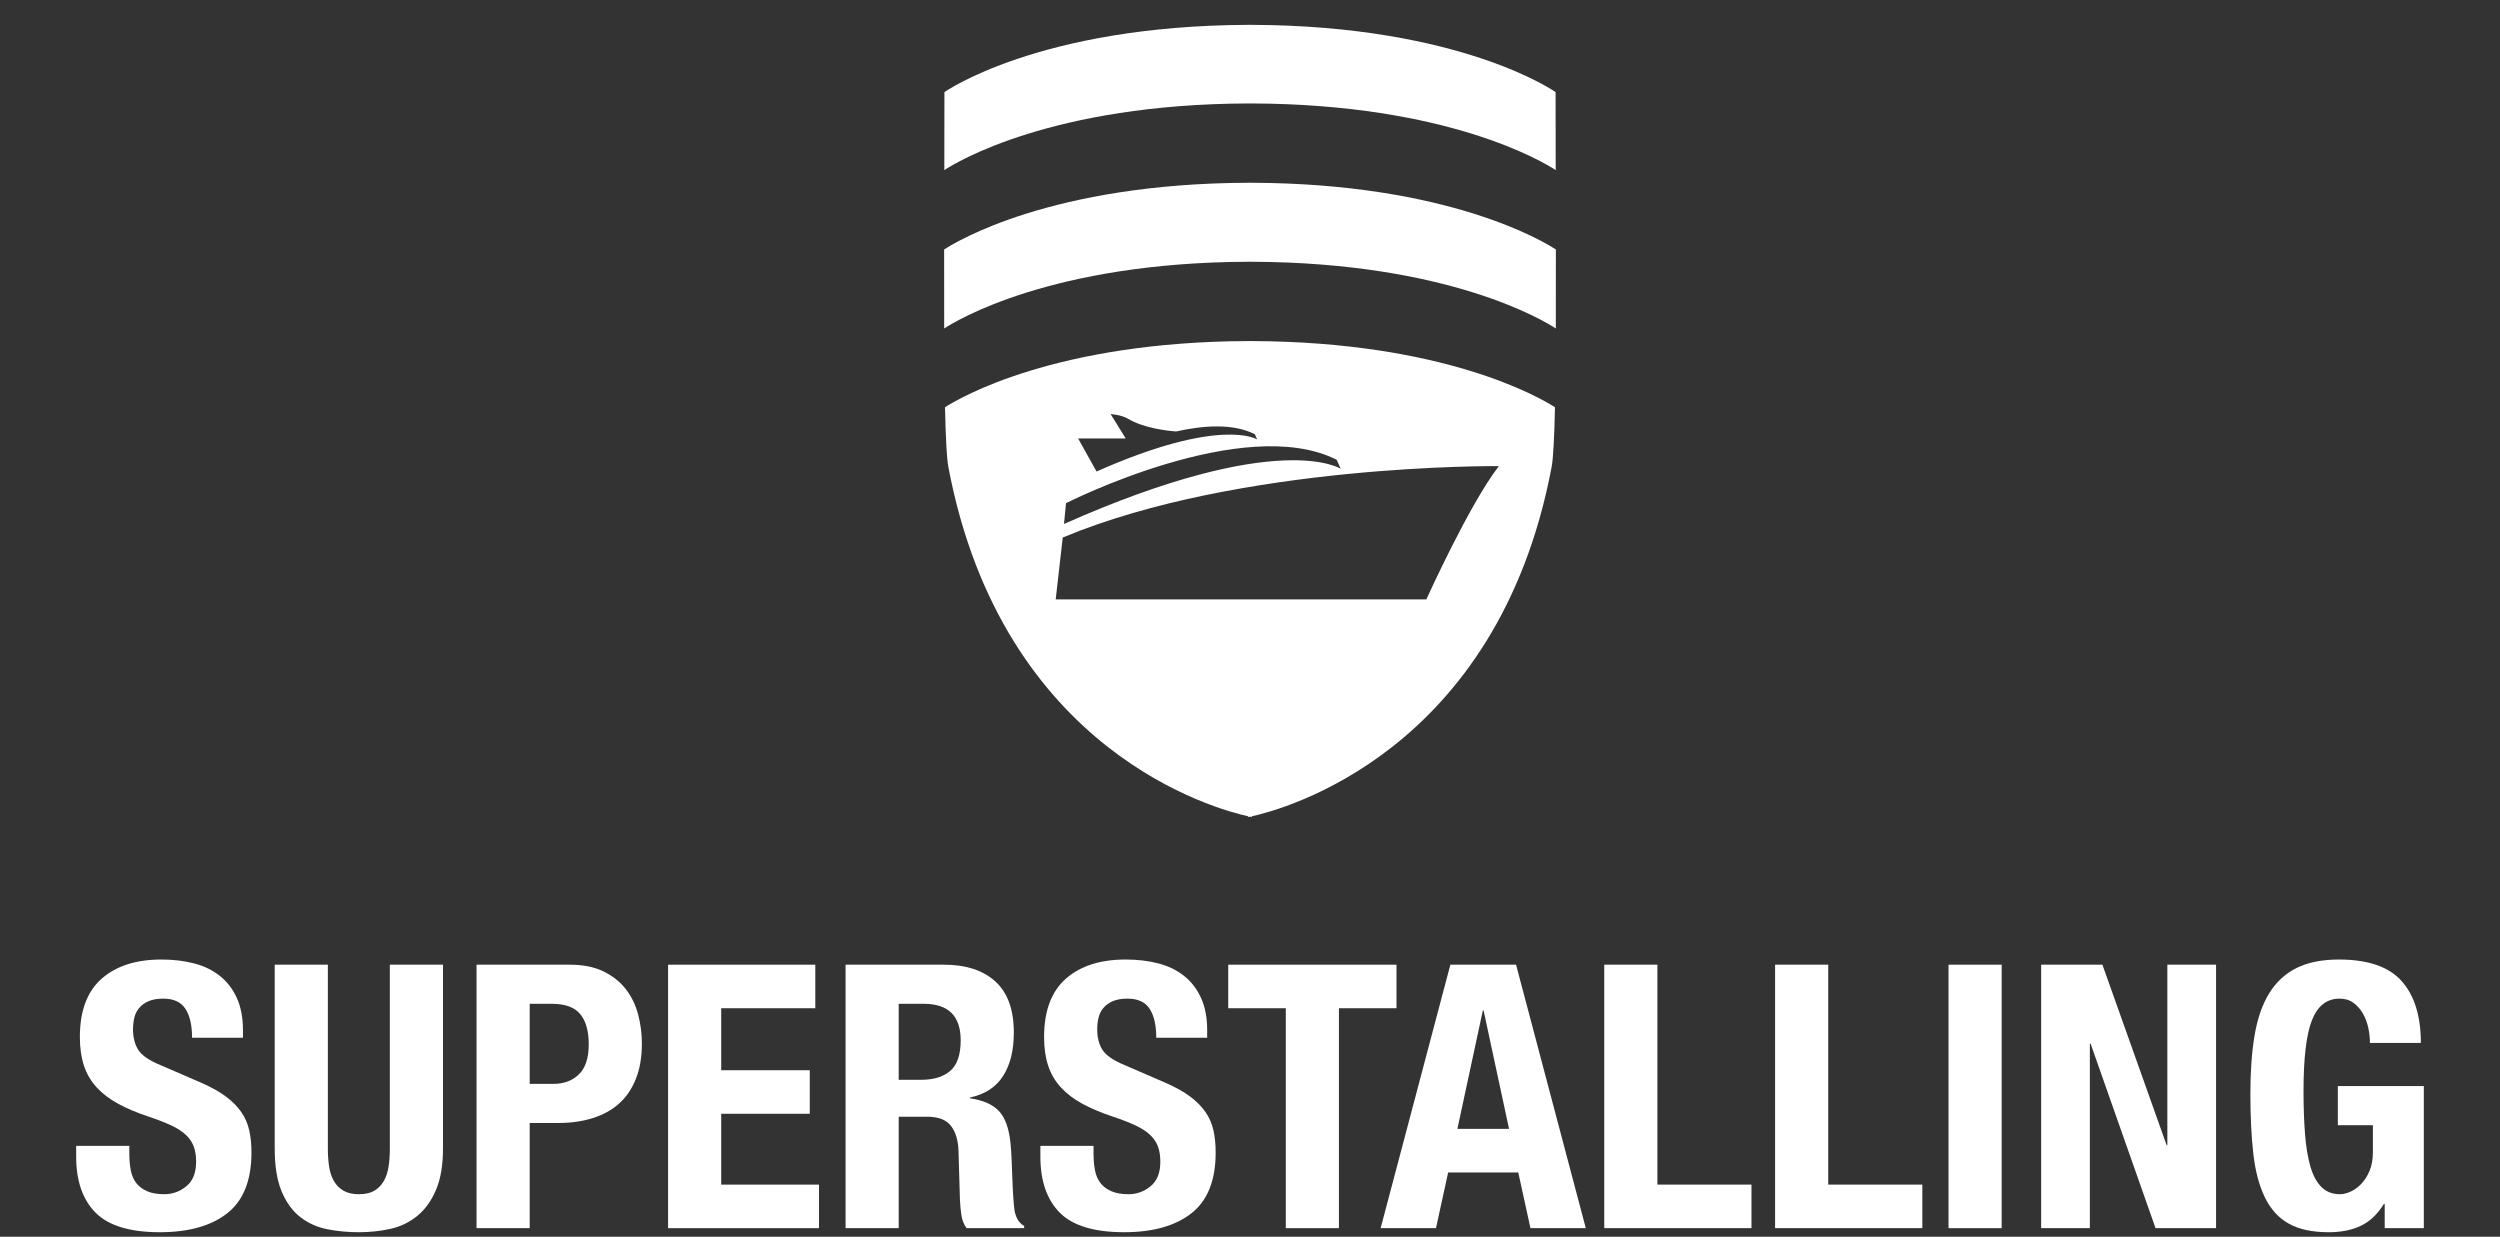 <?xml version="1.0" encoding="utf-8"?>
<!-- Generator: Adobe Illustrator 17.0.2, SVG Export Plug-In . SVG Version: 6.00 Build 0)  -->
<svg version="1.2" baseProfile="tiny" id="Laag_1" xmlns="http://www.w3.org/2000/svg" xmlns:xlink="http://www.w3.org/1999/xlink"
	 x="0px" y="0px" width="595.28px" height="294.483px" viewBox="0 0 595.28 294.483" xml:space="preserve">
<rect x="0" y="0" width="595.28" height="294.483" fill="#333333" stroke="none"/>
<g>
	<path fill="#FFFFFF" d="M297.208,43.518c-46.932,0.172-69.631,14.077-72.398,15.894c-0.01,6.575-0.01,12.922,0.012,18.802
		c2.811-1.843,25.511-15.715,72.386-15.886h0.865c46.875,0.172,69.575,14.043,72.386,15.886c0.022-5.88,0.022-12.228,0.012-18.802
		c-2.766-1.816-25.466-15.722-72.398-15.894H297.208z"/>
	<path fill="#FFFFFF" d="M297.208,24.632h0.865c46.735,0.171,69.435,13.958,72.356,15.867c-0.015-6.258-0.027-12.511-0.027-18.568
		c0,0-22.369-15.829-72.331-16.012V5.911c-0.146,0-0.285,0.004-0.43,0.004c-0.146,0-0.284-0.004-0.43-0.004v0.009
		c-49.962,0.183-72.331,16.012-72.331,16.012c0,6.057-0.012,12.311-0.027,18.568C227.773,38.59,250.473,24.803,297.208,24.632z"/>
	<path fill="#FFFFFF" d="M298.072,81.213h-0.865c-45.936,0.168-68.65,13.489-72.187,15.758c0.152,7.054,0.401,12.145,0.801,14.258
		c12.884,68.067,64.149,81.563,71.388,83.14v0.174c0,0,0.152-0.027,0.43-0.083c0.279,0.057,0.43,0.083,0.43,0.083v-0.174
		c7.24-1.578,58.504-15.073,71.388-83.14c0.4-2.113,0.649-7.204,0.801-14.258C366.722,94.702,344.009,81.381,298.072,81.213z
		 M264.453,98.599c0,0,2.548,0.161,4.077,1.076c3.797,2.271,9.302,2.896,11.529,3.061c6.585-1.477,13.613-1.936,18.725,0.656
		l0.554,1.243c0,0-8.568-5.531-38.253,7.645l0.003-0.03l-4.37-7.841h11.332L264.453,98.599z M253.831,119.81
		c0,0,42.39-21.516,64.455-10.328l0.959,2.152c0,0-14.51-9.682-65.894,13.125L253.831,119.81z M339.631,142.725h-88.258
		l1.679-14.739c42.27-17.643,103.847-16.998,103.847-16.998C349.884,120.025,339.631,142.725,339.631,142.725z"/>
</g>
<g>
	<path fill="#FFFFFF" d="M30.794,274.691c0,1.465,0.117,2.798,0.351,3.998c0.233,1.201,0.673,2.212,1.318,3.031
		c0.644,0.821,1.507,1.465,2.592,1.934c1.083,0.469,2.445,0.702,4.086,0.702c1.933,0,3.675-0.629,5.228-1.889
		c1.551-1.259,2.328-3.207,2.328-5.843c0-1.406-0.19-2.621-0.571-3.646c-0.382-1.024-1.011-1.947-1.889-2.769
		c-0.879-0.819-2.036-1.566-3.471-2.24c-1.436-0.673-3.207-1.362-5.316-2.064c-2.812-0.937-5.243-1.962-7.293-3.075
		c-2.051-1.112-3.765-2.417-5.14-3.91c-1.377-1.494-2.387-3.221-3.031-5.185c-0.646-1.962-0.967-4.231-0.967-6.81
		c0-6.208,1.727-10.836,5.184-13.883c3.456-3.045,8.201-4.568,14.234-4.568c2.812,0,5.404,0.307,7.776,0.922
		c2.372,0.615,4.422,1.612,6.15,2.987c1.727,1.377,3.075,3.135,4.042,5.272c0.966,2.139,1.45,4.701,1.45,7.688v1.757H45.731
		c0-2.987-0.527-5.285-1.582-6.897c-1.055-1.61-2.812-2.416-5.272-2.416c-1.406,0-2.579,0.206-3.515,0.615
		c-0.938,0.41-1.685,0.952-2.241,1.625c-0.557,0.674-0.938,1.45-1.142,2.329c-0.206,0.878-0.308,1.787-0.308,2.724
		c0,1.933,0.409,3.559,1.23,4.876c0.82,1.318,2.577,2.535,5.272,3.646l9.753,4.218c2.401,1.055,4.363,2.152,5.887,3.295
		c1.522,1.143,2.738,2.372,3.646,3.69c0.908,1.318,1.538,2.768,1.889,4.35c0.352,1.581,0.527,3.339,0.527,5.271
		c0,6.62-1.919,11.438-5.755,14.454c-3.837,3.018-9.182,4.525-16.036,4.525c-7.147,0-12.257-1.552-15.333-4.657
		c-3.075-3.104-4.613-7.557-4.613-13.355v-2.548h12.653V274.691z"/>
	<path fill="#FFFFFF" d="M78.065,273.461c0,1.582,0.102,3.032,0.307,4.35c0.205,1.318,0.585,2.461,1.143,3.427
		c0.556,0.967,1.318,1.729,2.284,2.285c0.967,0.557,2.182,0.834,3.646,0.834c1.522,0,2.753-0.277,3.69-0.834
		c0.937-0.557,1.683-1.318,2.241-2.285c0.556-0.966,0.936-2.108,1.142-3.427c0.205-1.317,0.308-2.768,0.308-4.35v-43.757h12.653
		v43.757c0,3.984-0.558,7.279-1.669,9.886c-1.114,2.606-2.607,4.672-4.481,6.194c-1.875,1.523-4.013,2.548-6.414,3.075
		c-2.403,0.527-4.892,0.791-7.469,0.791c-2.578,0-5.067-0.235-7.468-0.703c-2.403-0.468-4.541-1.42-6.415-2.855
		c-1.875-1.435-3.369-3.471-4.481-6.106c-1.113-2.637-1.669-6.063-1.669-10.281v-43.757h12.653V273.461z"/>
	<path fill="#FFFFFF" d="M135.617,229.704c3.221,0,5.931,0.542,8.127,1.626s3.968,2.504,5.316,4.261
		c1.347,1.758,2.313,3.765,2.899,6.02c0.585,2.256,0.879,4.555,0.879,6.897c0,3.222-0.483,6.033-1.45,8.435
		c-0.966,2.403-2.314,4.364-4.042,5.888c-1.729,1.523-3.822,2.666-6.283,3.427c-2.46,0.762-5.184,1.142-8.171,1.142h-6.766v25.042
		h-12.653v-62.736H135.617z M131.751,258.085c2.518,0,4.554-0.761,6.106-2.284c1.552-1.522,2.329-3.896,2.329-7.117
		c0-3.163-0.674-5.564-2.021-7.205c-1.348-1.64-3.603-2.461-6.766-2.461h-5.272v19.067H131.751z"/>
	<path fill="#FFFFFF" d="M194.135,240.072h-22.406v14.762h21.088v10.368h-21.088v16.87h23.285v10.368h-35.938v-62.736h35.059
		V240.072z"/>
	<path fill="#FFFFFF" d="M224.711,229.704c5.272,0,9.372,1.333,12.301,3.998c2.928,2.666,4.393,6.722,4.393,12.169
		c0,4.218-0.85,7.66-2.548,10.325c-1.7,2.666-4.336,4.379-7.908,5.14v0.176c3.163,0.47,5.477,1.494,6.941,3.075
		c1.464,1.582,2.373,4.13,2.724,7.645c0.117,1.172,0.205,2.446,0.264,3.822c0.058,1.377,0.117,2.914,0.175,4.612
		c0.117,3.339,0.292,5.888,0.527,7.645c0.352,1.758,1.112,2.959,2.285,3.603v0.527h-13.707c-0.646-0.879-1.055-1.889-1.23-3.031
		c-0.175-1.143-0.293-2.328-0.351-3.559l-0.352-12.038c-0.118-2.46-0.733-4.393-1.845-5.799c-1.113-1.406-2.987-2.108-5.624-2.108
		h-6.766v26.535h-12.653v-62.736H224.711z M219.263,257.118c3.045,0,5.389-0.717,7.029-2.152c1.639-1.435,2.46-3.852,2.46-7.249
		c0-5.799-2.93-8.699-8.787-8.699h-5.975v18.101H219.263z"/>
	<path fill="#FFFFFF" d="M260.385,274.691c0,1.465,0.117,2.798,0.351,3.998c0.233,1.201,0.673,2.212,1.318,3.031
		c0.644,0.821,1.507,1.465,2.592,1.934c1.083,0.469,2.445,0.702,4.086,0.702c1.933,0,3.675-0.629,5.228-1.889
		c1.551-1.259,2.328-3.207,2.328-5.843c0-1.406-0.19-2.621-0.571-3.646c-0.382-1.024-1.011-1.947-1.889-2.769
		c-0.879-0.819-2.036-1.566-3.471-2.24c-1.436-0.673-3.207-1.362-5.316-2.064c-2.812-0.937-5.243-1.962-7.293-3.075
		c-2.051-1.112-3.765-2.417-5.14-3.91c-1.377-1.494-2.387-3.221-3.031-5.185c-0.646-1.962-0.967-4.231-0.967-6.81
		c0-6.208,1.727-10.836,5.184-13.883c3.456-3.045,8.201-4.568,14.234-4.568c2.812,0,5.404,0.307,7.776,0.922
		c2.372,0.615,4.422,1.612,6.15,2.987c1.727,1.377,3.075,3.135,4.042,5.272c0.966,2.139,1.45,4.701,1.45,7.688v1.757h-12.125
		c0-2.987-0.527-5.285-1.582-6.897c-1.055-1.61-2.812-2.416-5.272-2.416c-1.406,0-2.579,0.206-3.515,0.615
		c-0.938,0.41-1.685,0.952-2.241,1.625c-0.557,0.674-0.938,1.45-1.142,2.329c-0.206,0.878-0.308,1.787-0.308,2.724
		c0,1.933,0.409,3.559,1.23,4.876c0.82,1.318,2.577,2.535,5.272,3.646l9.753,4.218c2.401,1.055,4.363,2.152,5.887,3.295
		c1.522,1.143,2.738,2.372,3.646,3.69c0.908,1.318,1.538,2.768,1.889,4.35c0.352,1.581,0.527,3.339,0.527,5.271
		c0,6.62-1.919,11.438-5.755,14.454c-3.837,3.018-9.182,4.525-16.036,4.525c-7.147,0-12.257-1.552-15.333-4.657
		c-3.075-3.104-4.613-7.557-4.613-13.355v-2.548h12.653V274.691z"/>
	<path fill="#FFFFFF" d="M332.522,240.072h-13.707v52.368h-12.652v-52.368h-13.708v-10.368h40.067V240.072z"/>
	<path fill="#FFFFFF" d="M360.991,229.704l16.606,62.736h-13.18l-2.899-13.268h-16.695l-2.899,13.268h-13.18l16.606-62.736H360.991z
		 M359.321,268.804l-6.062-28.205h-0.176l-6.062,28.205H359.321z"/>
	<path fill="#FFFFFF" d="M381.991,229.704h12.652v52.368h22.406v10.368h-35.059V229.704z"/>
	<path fill="#FFFFFF" d="M422.672,229.704h12.652v52.368h22.406v10.368h-35.059V229.704z"/>
	<path fill="#FFFFFF" d="M463.969,229.704h12.652v62.736h-12.652V229.704z"/>
	<path fill="#FFFFFF" d="M515.897,272.671h0.176v-42.967h11.599v62.736h-14.41l-15.465-43.933h-0.176v43.933h-11.598v-62.736h14.586
		L515.897,272.671z"/>
	<path fill="#FFFFFF" d="M563.916,244.729c-0.264-1.23-0.689-2.357-1.274-3.383c-0.586-1.024-1.333-1.874-2.24-2.548
		c-0.909-0.673-2.008-1.011-3.295-1.011c-3.047,0-5.243,1.699-6.59,5.096c-1.349,3.398-2.021,9.021-2.021,16.87
		c0,3.75,0.117,7.147,0.352,10.193c0.233,3.046,0.659,5.638,1.274,7.775c0.615,2.14,1.493,3.778,2.636,4.921
		s2.621,1.713,4.438,1.713c0.761,0,1.595-0.204,2.504-0.614c0.907-0.409,1.757-1.024,2.548-1.846
		c0.791-0.819,1.45-1.858,1.978-3.119c0.527-1.259,0.79-2.737,0.79-4.438v-6.414h-8.347v-9.313h20.473v33.828h-9.313v-5.799h-0.176
		c-1.524,2.46-3.354,4.203-5.492,5.228c-2.139,1.024-4.7,1.538-7.688,1.538c-3.866,0-7.016-0.675-9.446-2.021
		c-2.432-1.347-4.335-3.427-5.711-6.238c-1.377-2.812-2.3-6.282-2.768-10.412c-0.47-4.13-0.703-8.918-0.703-14.366
		c0-5.271,0.336-9.898,1.011-13.883c0.672-3.982,1.83-7.307,3.471-9.973c1.639-2.665,3.807-4.671,6.502-6.019
		c2.693-1.347,6.062-2.021,10.104-2.021c6.911,0,11.891,1.713,14.937,5.14s4.569,8.334,4.569,14.718h-12.125
		C564.311,247.161,564.179,245.959,563.916,244.729z"/>
</g>
</svg>
